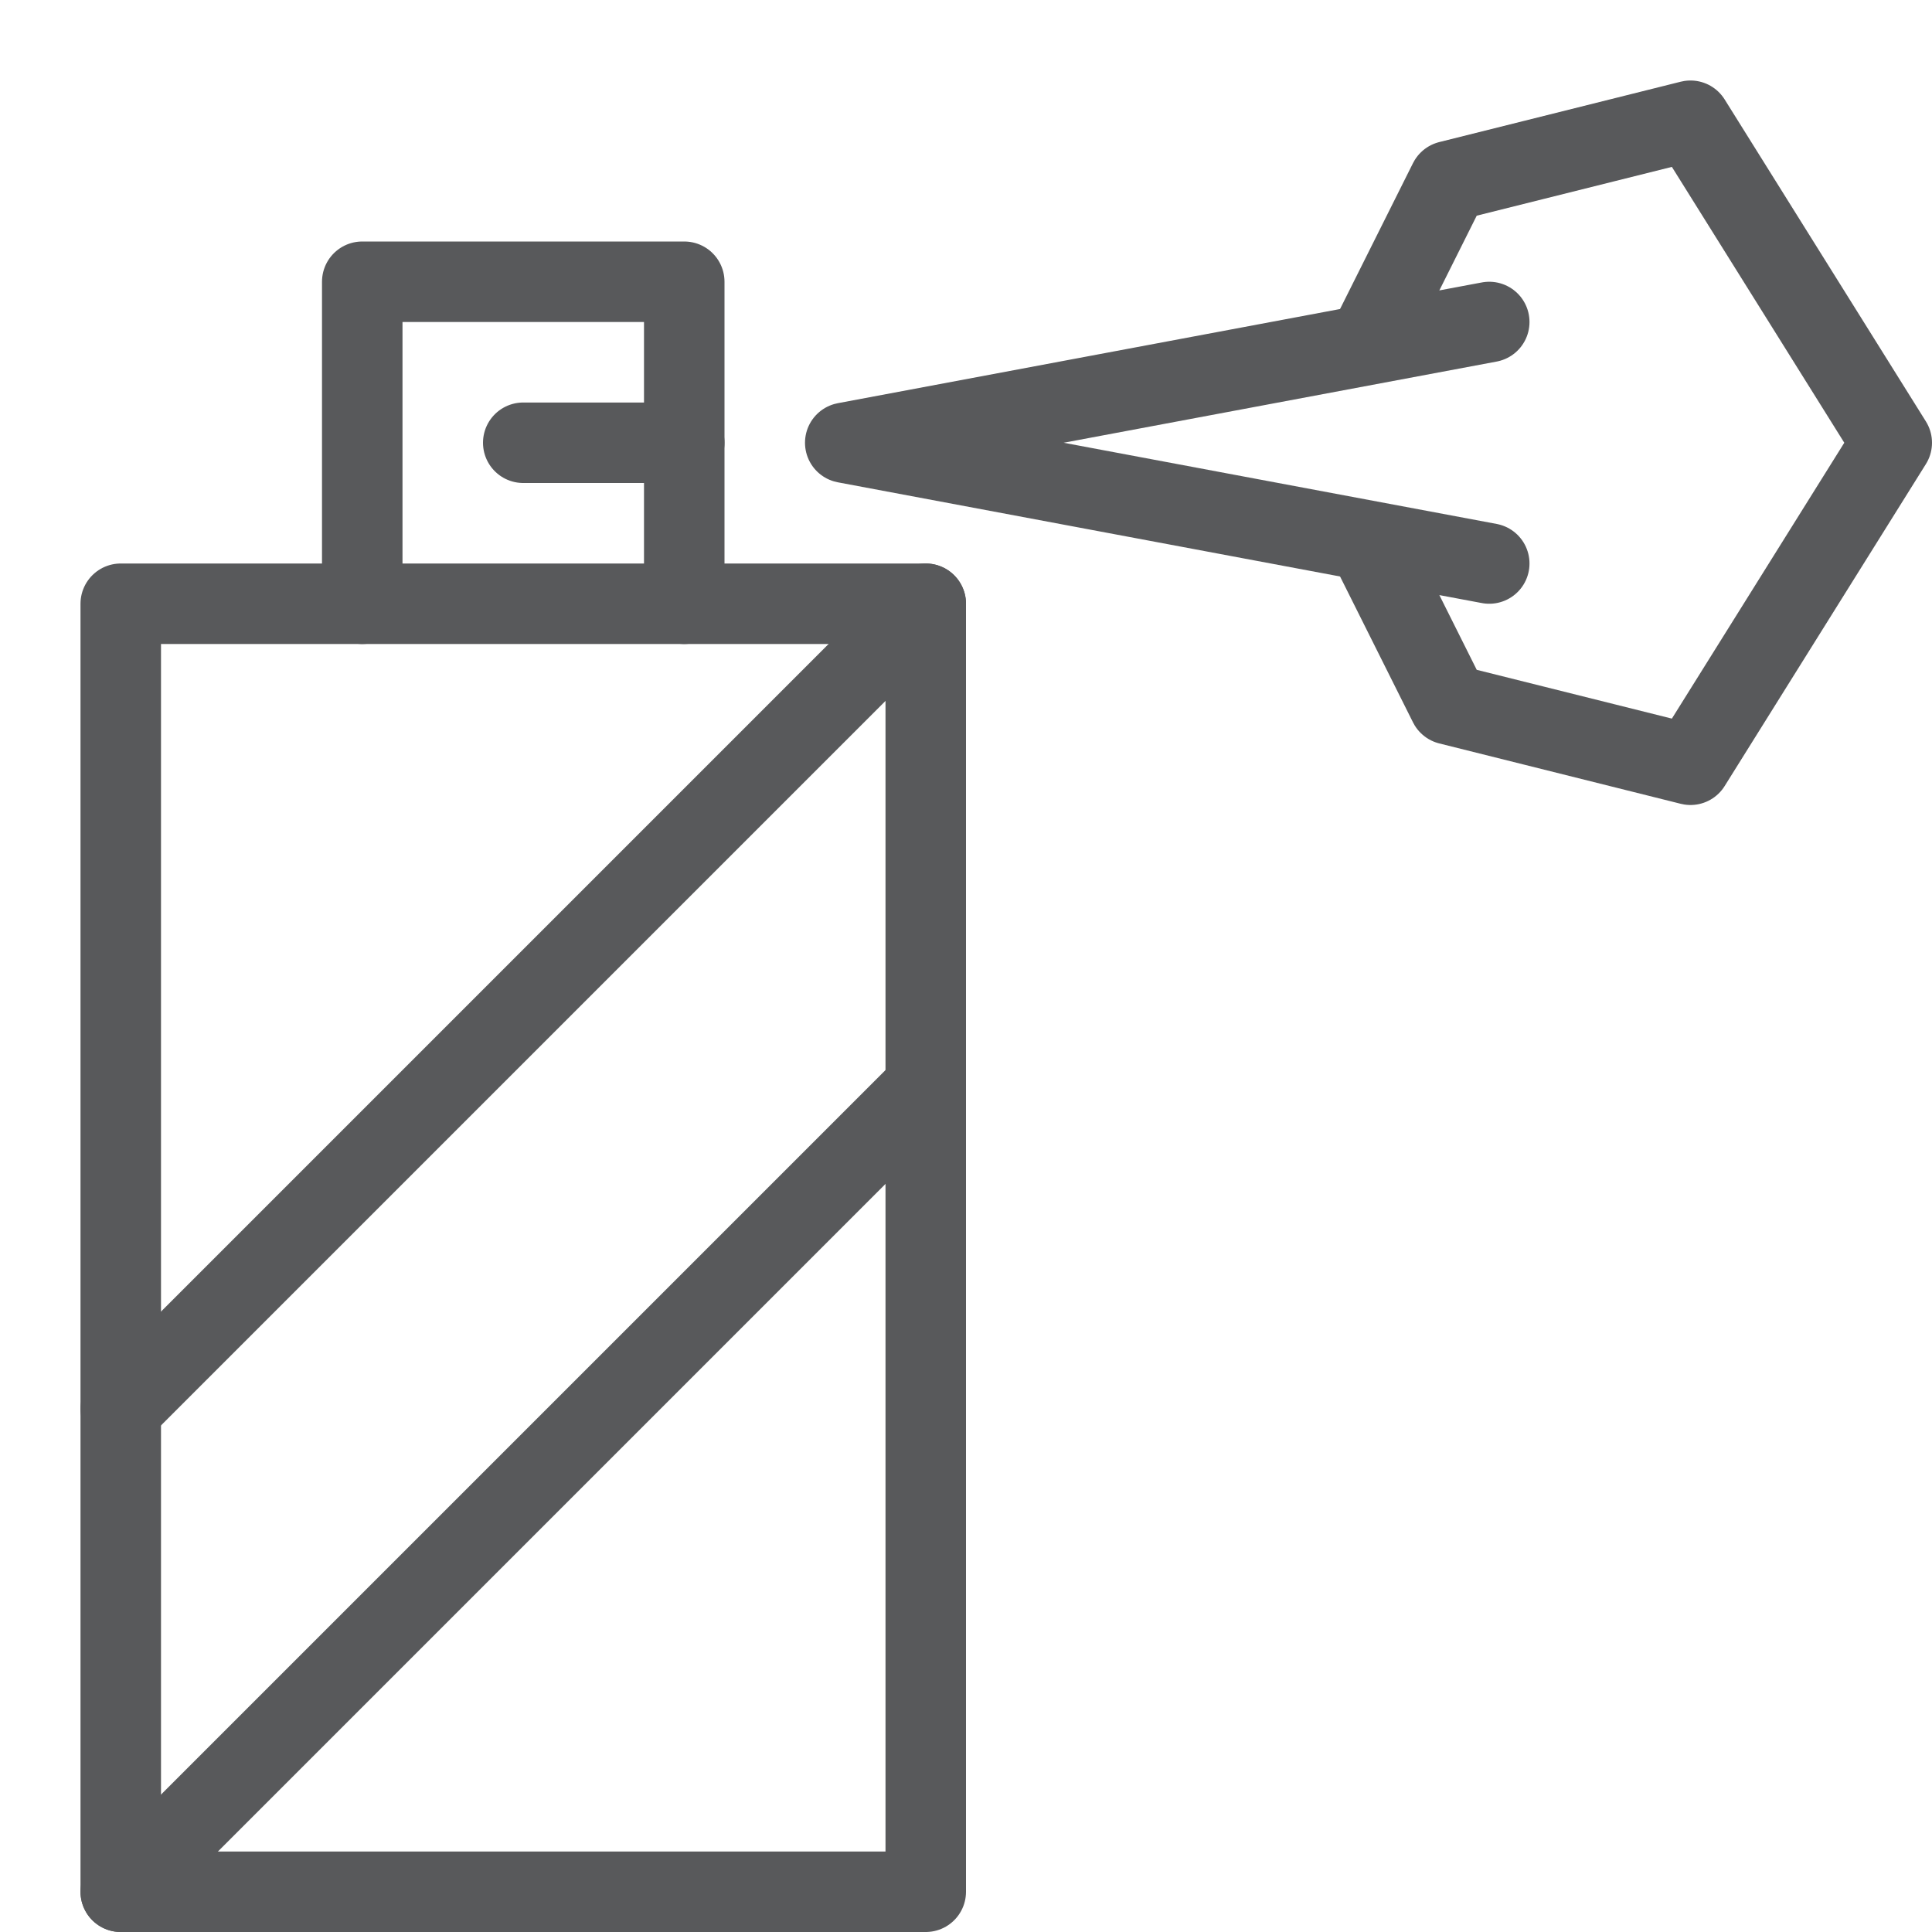 <?xml version="1.0" encoding="utf-8"?>
<!-- Generator: Adobe Illustrator 21.0.2, SVG Export Plug-In . SVG Version: 6.00 Build 0)  -->
<svg version="1.1" xmlns="http://www.w3.org/2000/svg" xmlns:xlink="http://www.w3.org/1999/xlink" x="0px" y="0px" width="24px"
	 height="24px" viewBox="0 0 24 24" enable-background="new 0 0 24 24" xml:space="preserve">
<g id="Black">
	<g>
		<g>
			<polyline fill="none" stroke="#58595B" stroke-linecap="round" stroke-linejoin="round" stroke-miterlimit="10" points="18.5,7 
				10.5,5.5 18.5,4 			"/>
			<polyline fill="none" stroke="#58595B" stroke-linecap="round" stroke-linejoin="round" stroke-miterlimit="10" points="17,4.25 
				18,2.25 21,1.5 23.5,5.5 21,9.5 18,8.75 17,6.75 			"/>
		</g>
		<g>
			
				<rect x="1.5" y="7.5" fill="none" stroke="#58595B" stroke-linecap="round" stroke-linejoin="round" stroke-miterlimit="10" width="10" height="16"/>
			<polyline fill="none" stroke="#58595B" stroke-linecap="round" stroke-linejoin="round" stroke-miterlimit="10" points="4.5,7.5 
				4.5,3.5 8.5,3.5 8.5,7.5 			"/>
			
				<line fill="none" stroke="#58595B" stroke-linecap="round" stroke-linejoin="round" stroke-miterlimit="10" x1="8.5" y1="5.5" x2="6.5" y2="5.5"/>
			
				<line fill="none" stroke="#58595B" stroke-linecap="round" stroke-linejoin="round" stroke-miterlimit="10" x1="1.5" y1="17.5" x2="11.5" y2="7.5"/>
			
				<line fill="none" stroke="#58595B" stroke-linecap="round" stroke-linejoin="round" stroke-miterlimit="10" x1="1.5" y1="23.5" x2="11.5" y2="13.5"/>
		</g>
	</g>
</g>
<g id="Frames-24px">
	<rect fill="none" width="24" height="24"/>
</g>
</svg>
